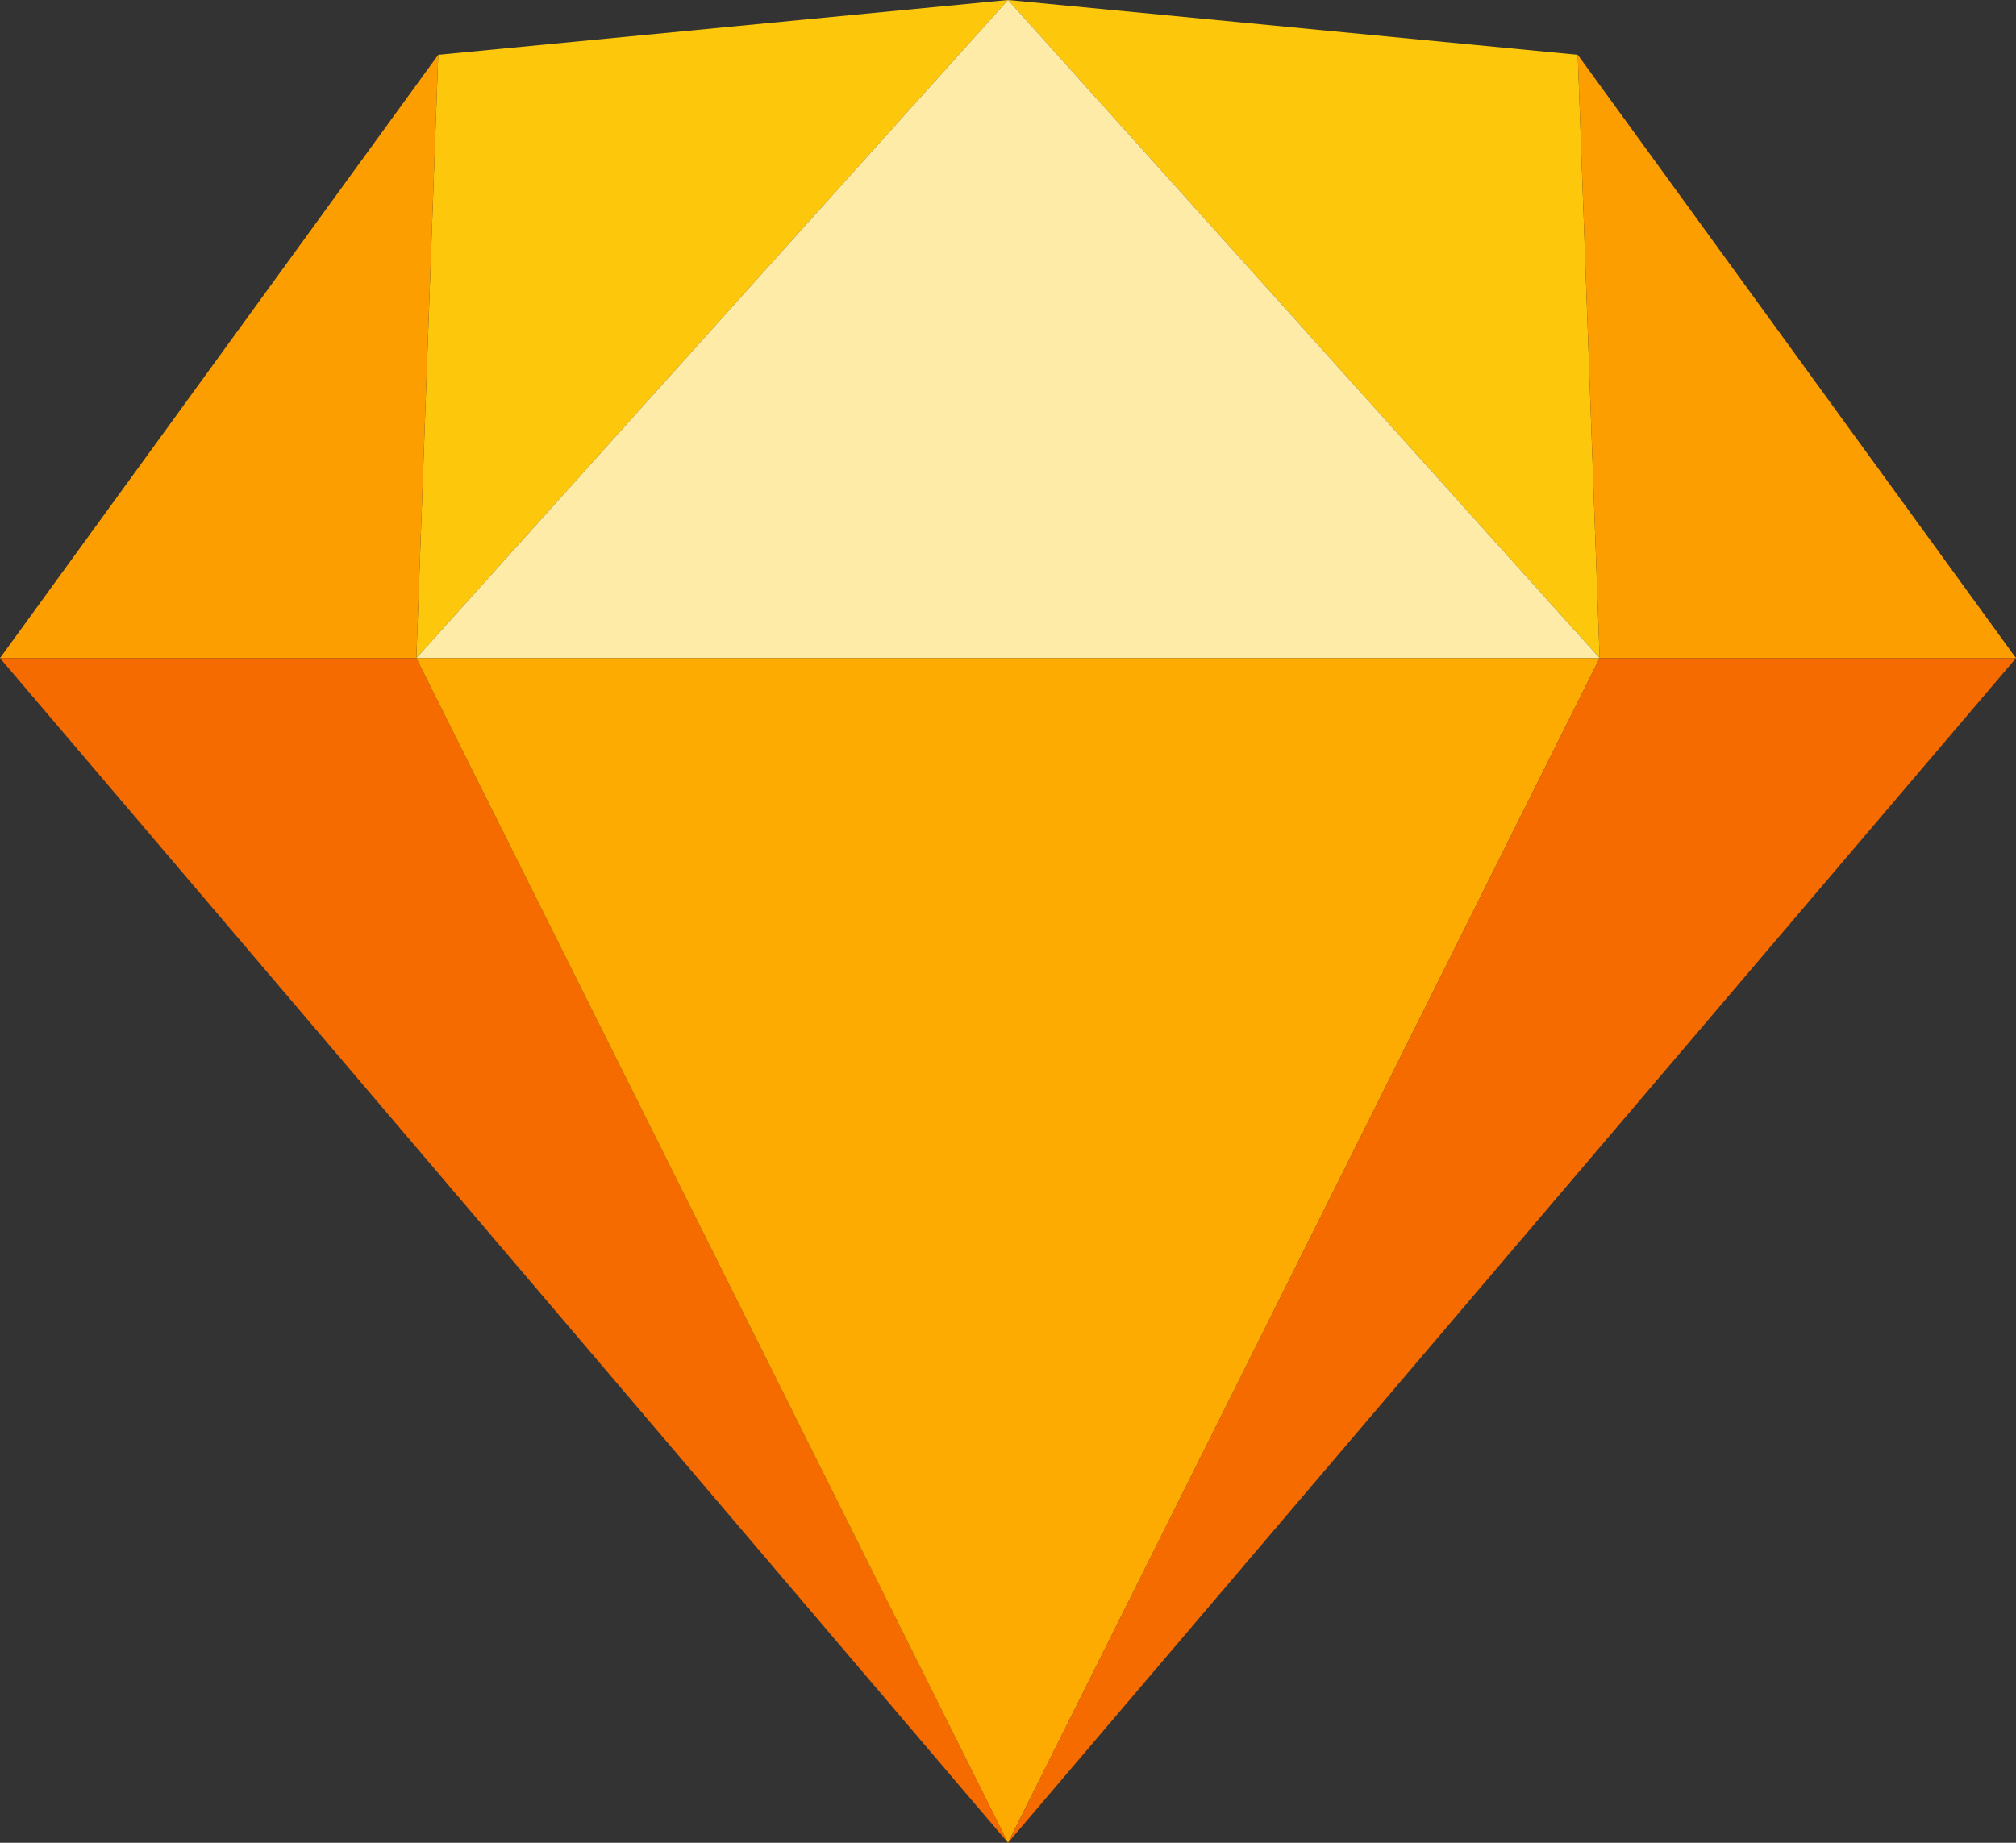 <svg xmlns="http://www.w3.org/2000/svg" viewBox="0 0 210 192"><rect x="0" y="0" width="210" height="192" fill="#333333" stroke="none"/><defs><style>.cls-1{fill:#fdc80b;}.cls-2{fill:#fc9e00;}.cls-3{fill:#f56b00;}.cls-4{fill:#feeba7;}.cls-5{fill:#fdab00;}</style></defs><title>Sketch</title><g id="Layer_2" data-name="Layer 2"><g id="icons"><g id="Sketch"><polygon class="cls-1" points="105 0 45.65 5.71 43.37 68.57 105 0"/><polygon class="cls-2" points="45.65 5.71 0 68.57 43.37 68.57 45.65 5.71"/><polygon class="cls-3" points="43.37 68.57 0 68.57 105 192 43.37 68.57"/><polygon class="cls-1" points="105 0 164.35 5.71 166.63 68.57 105 0"/><polygon class="cls-2" points="164.35 5.71 210 68.57 166.63 68.57 164.35 5.71"/><polygon class="cls-4" points="166.63 68.57 105 0 43.37 68.57 166.63 68.57"/><polygon class="cls-5" points="43.37 68.57 105 192 166.63 68.57 43.37 68.57"/><polygon class="cls-3" points="166.63 68.57 210 68.57 105 192 166.63 68.57"/></g></g></g></svg>
